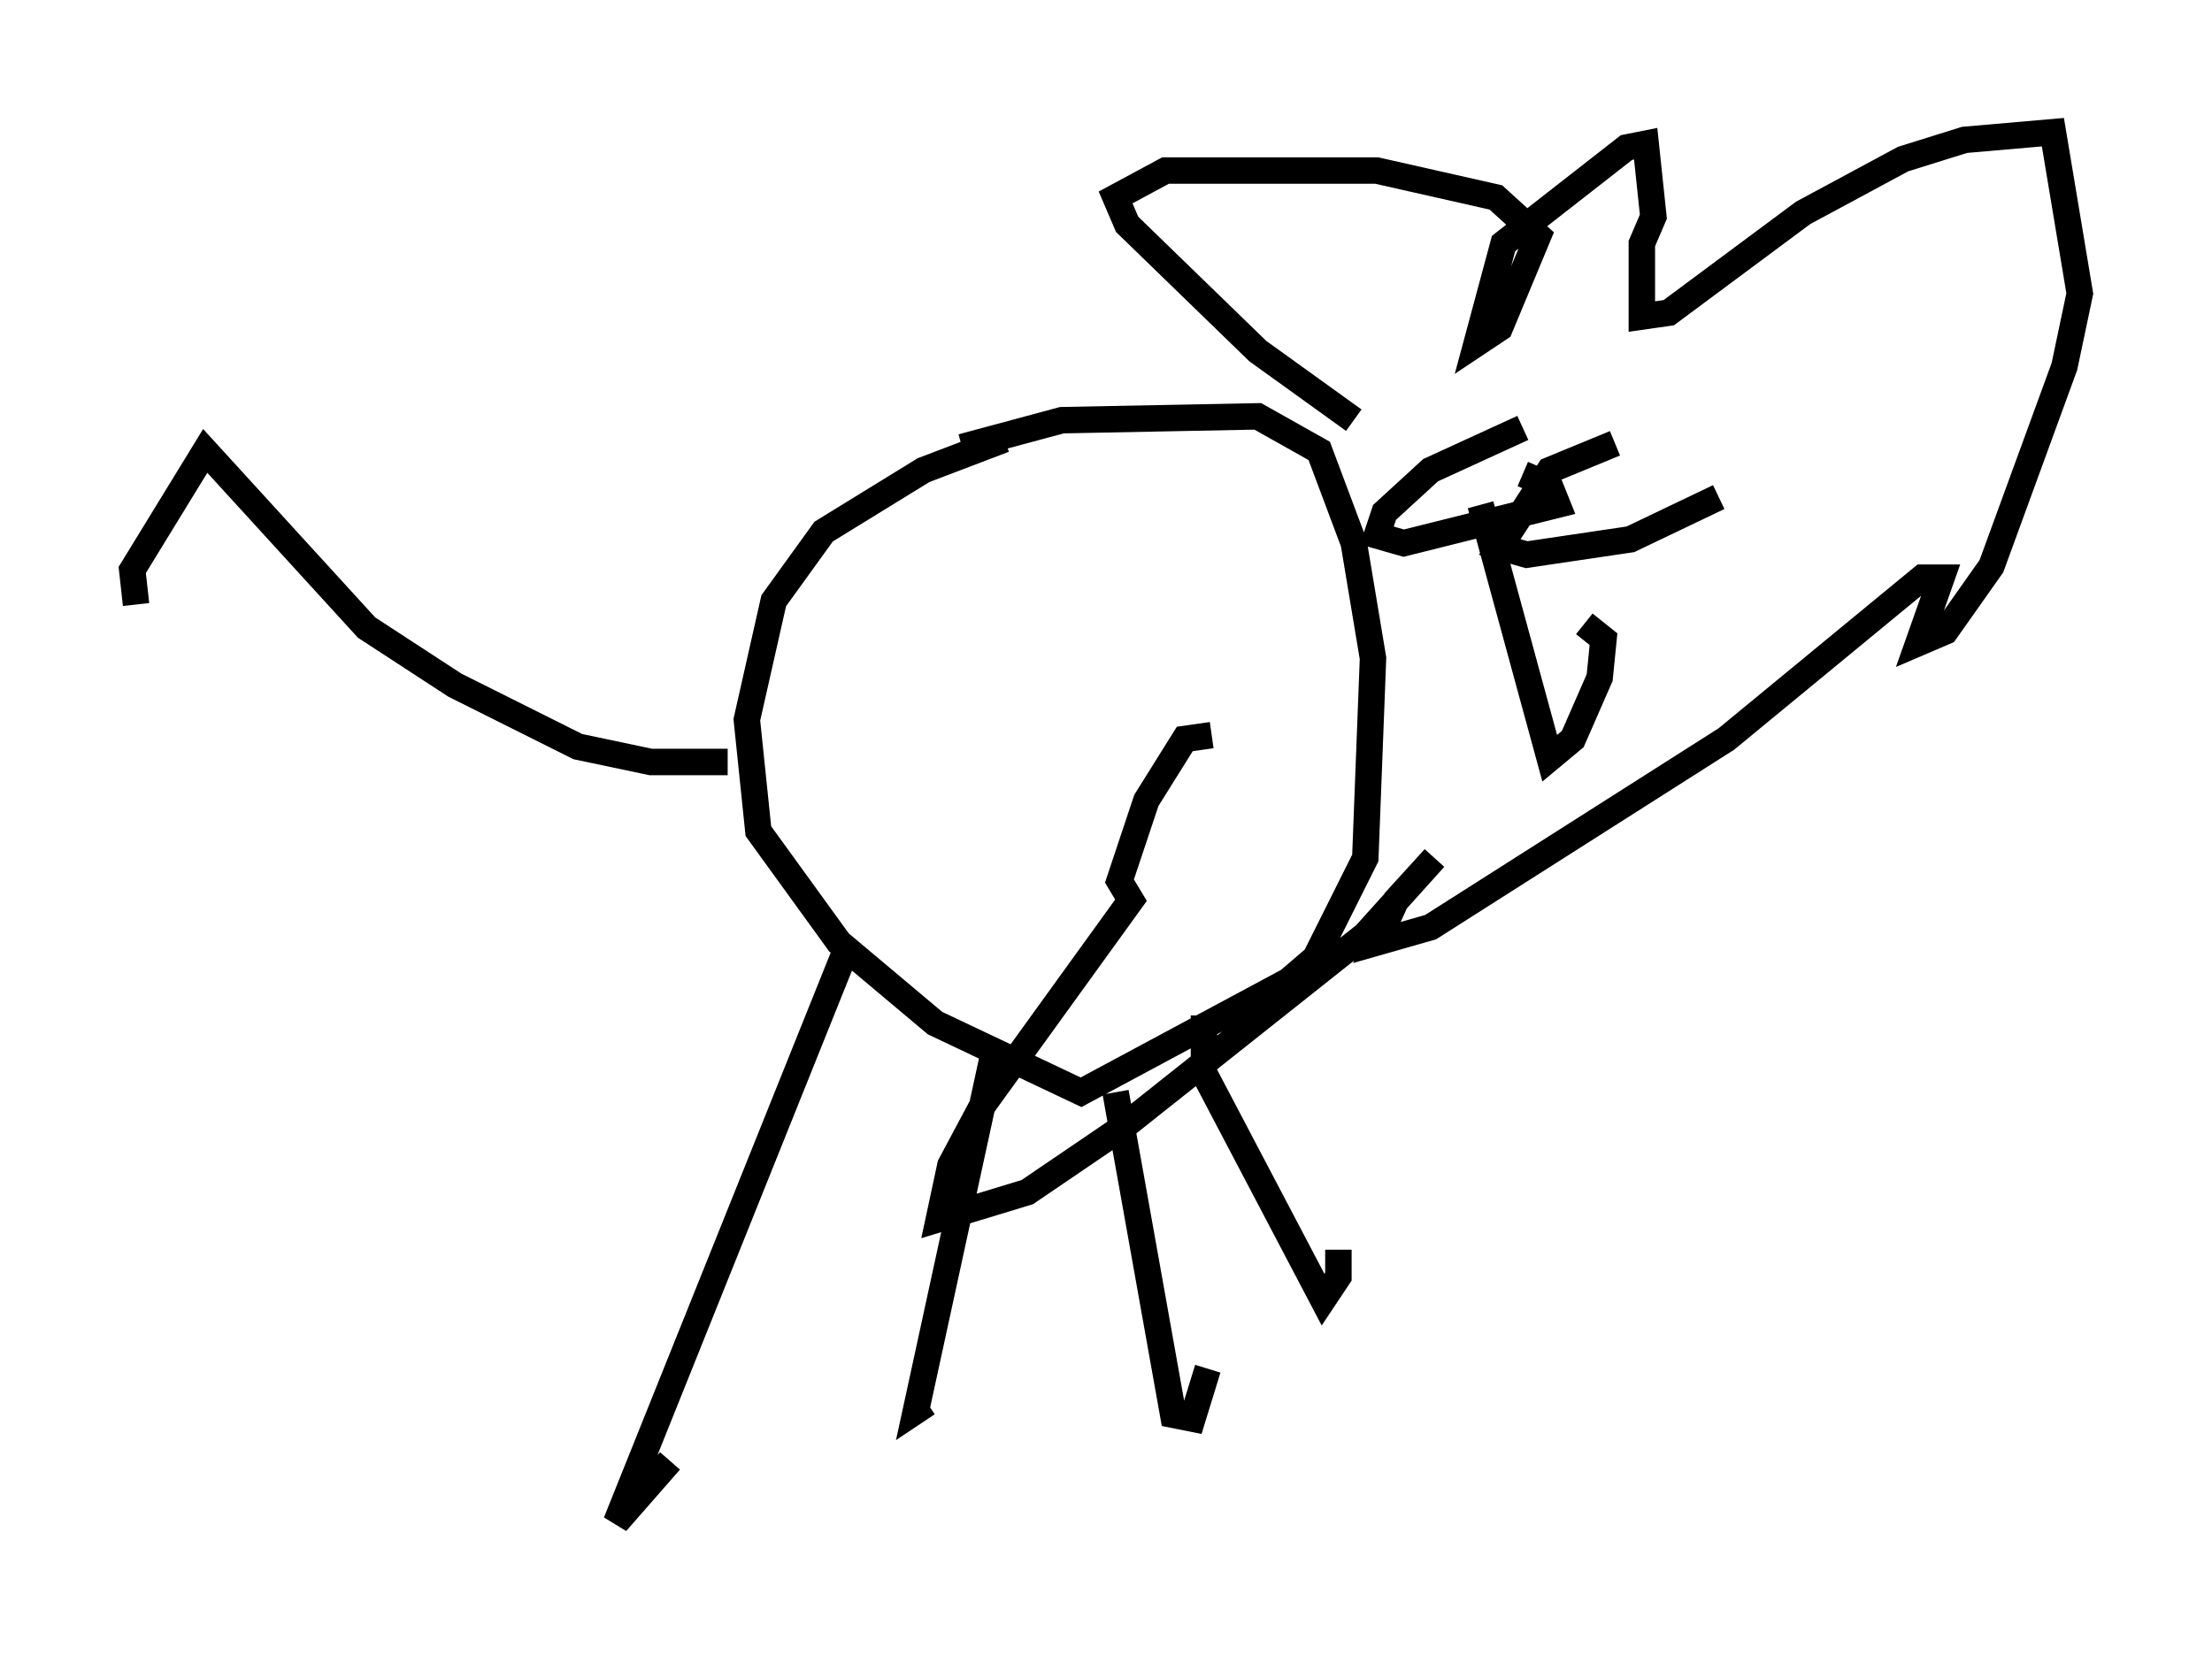 <?xml version="1.0" encoding="utf-8" ?>
<svg baseProfile="full" height="62.581" version="1.1" width="83.642" xmlns="http://www.w3.org/2000/svg" xmlns:ev="http://www.w3.org/2001/xml-events" xmlns:xlink="http://www.w3.org/1999/xlink"><defs /><rect fill="white" height="62.581" width="83.642" x="0" y="0" /><path d="M41.894, 16.62 m-3.922, 0.0 l-3.05, 1.162 -3.777, 2.324 l-1.888, 2.615 -1.017, 4.503 l0.436, 4.212 3.05, 4.212 l3.631, 3.05 5.52, 2.615 l7.844, -4.212 1.017, -0.872 l1.888, -3.777 0.291, -7.553 l-0.726, -4.358 -1.307, -3.486 l-2.324, -1.307 -7.408, 0.145 l-3.777, 1.017 m-8.86, 11.911 l-2.905, 0.0 -2.76, -0.581 l-4.648, -2.324 -3.341, -2.179 l-6.101, -6.682 -2.76, 4.503 l0.145, 1.307 m26.726, 13.363 l-8.57, 21.352 2.034, -2.324 m12.201, -15.251 l-2.905, 13.363 0.436, -0.291 m7.117, -11.765 l2.179, 12.201 0.726, 0.145 l0.581, -1.888 m-0.145, -13.363 l0.0, 2.179 4.503, 8.57 l0.581, -0.872 0.0, -1.017 m0.581, -31.374 l-3.631, -2.615 -4.939, -4.793 l-0.436, -1.017 1.888, -1.017 l7.989, 0.0 4.503, 1.017 l1.598, 1.453 -1.453, 3.486 l-0.872, 0.581 1.017, -3.777 l4.648, -3.631 0.726, -0.145 l0.291, 2.76 -0.436, 1.017 l0.0, 2.76 1.017, -0.145 l5.084, -3.777 3.777, -2.034 l2.324, -0.726 3.341, -0.291 l1.017, 6.101 -0.581, 2.76 l-2.76, 7.553 -1.743, 2.469 l-1.017, 0.436 0.872, -2.469 l-0.726, 0.0 -7.408, 6.101 l-11.184, 7.117 -2.034, 0.581 l0.726, -1.598 1.453, -1.598 l-2.615, 2.905 -9.151, 7.263 l-3.631, 2.469 -3.341, 1.017 l0.436, -2.034 1.162, -2.179 l5.665, -7.844 -0.436, -0.726 l1.017, -3.05 1.453, -2.324 l1.017, -0.145 m11.765, -11.62 l-3.486, 1.598 -1.743, 1.598 l-0.291, 0.872 1.017, 0.291 l5.81, -1.453 -0.291, -0.726 l-1.017, -0.436 m3.486, -1.162 l-2.469, 1.017 -1.888, 2.905 l1.017, 0.291 3.922, -0.581 l3.341, -1.598 m-9.006, 0.291 l2.615, 9.587 0.872, -0.726 l1.017, -2.324 0.145, -1.453 l-0.726, -0.581 " fill="none" stroke="black" stroke-width="1" /></svg>